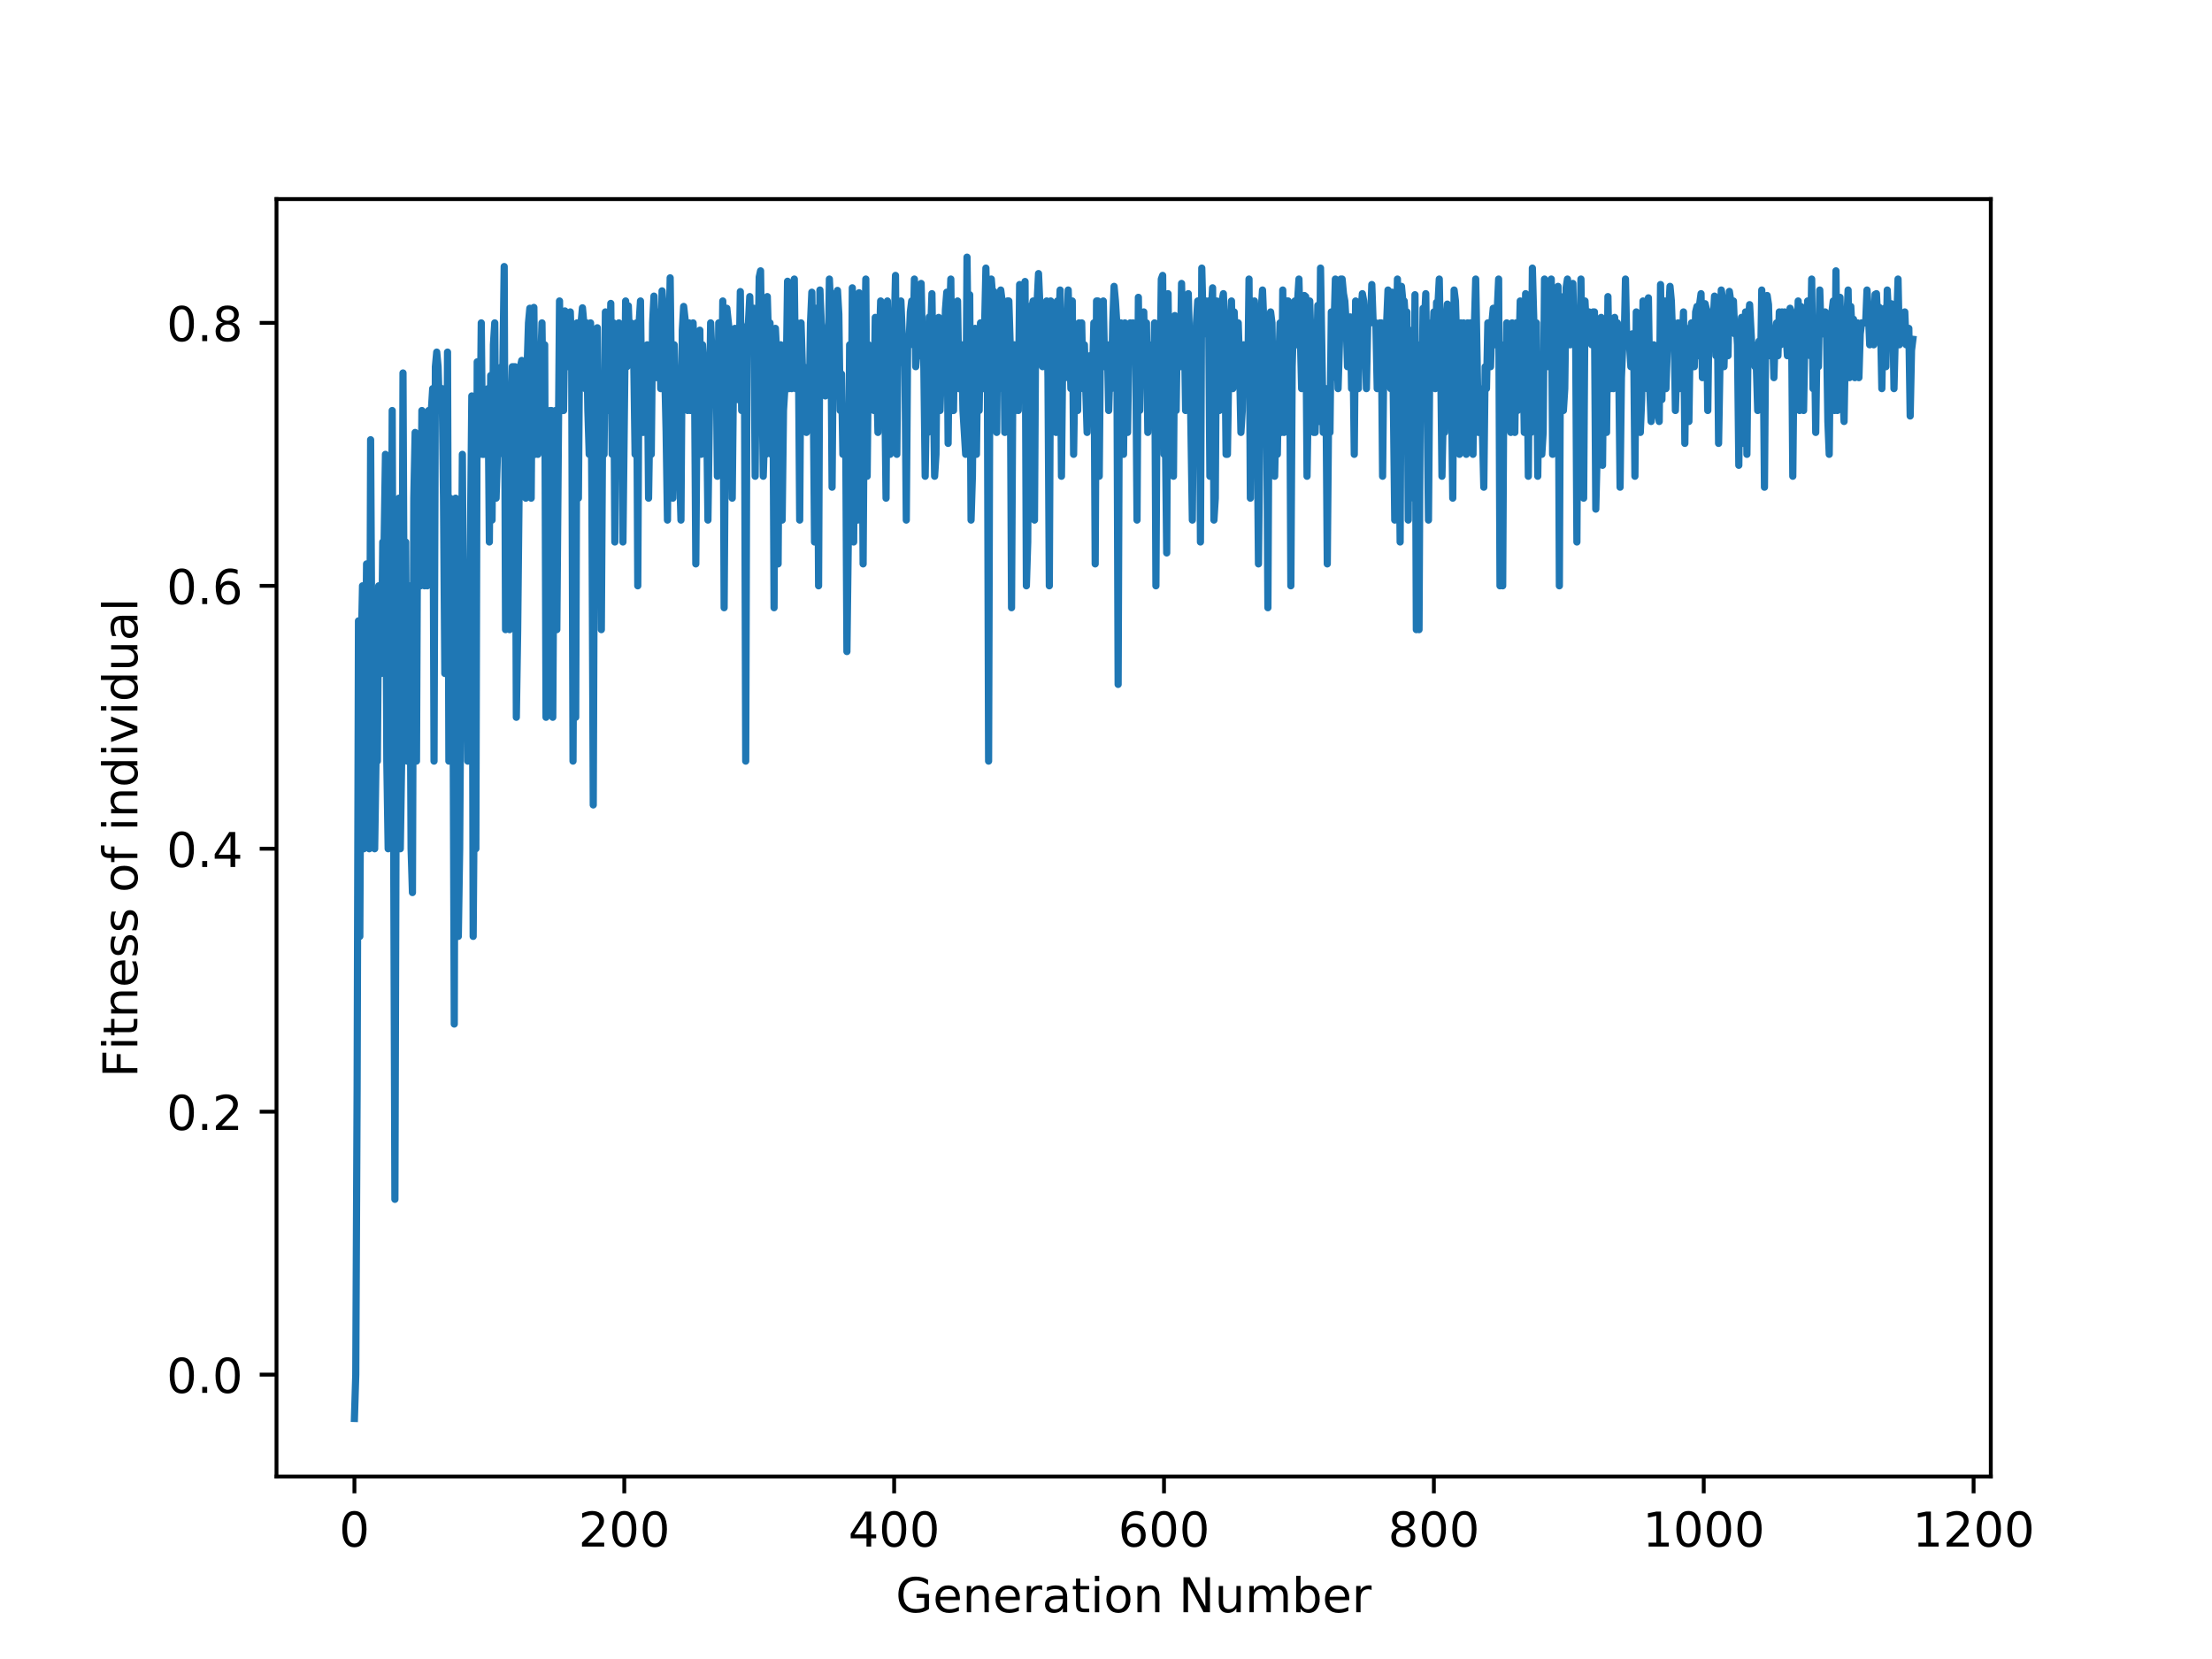 <?xml version="1.0" encoding="utf-8" standalone="no"?>
<!DOCTYPE svg PUBLIC "-//W3C//DTD SVG 1.1//EN"
  "http://www.w3.org/Graphics/SVG/1.1/DTD/svg11.dtd">
<!-- Created with matplotlib (https://matplotlib.org/) -->
<svg height="345.6pt" version="1.1" viewBox="0 0 460.8 345.6" width="460.8pt" xmlns="http://www.w3.org/2000/svg" xmlns:xlink="http://www.w3.org/1999/xlink">
 <defs>
  <style type="text/css">
*{stroke-linecap:butt;stroke-linejoin:round;}
  </style>
 </defs>
 <g id="figure_1">
  <g id="patch_1">
   <path d="M 0 345.6 
L 460.8 345.6 
L 460.8 0 
L 0 0 
z
" style="fill:#ffffff;"/>
  </g>
  <g id="axes_1">
   <g id="patch_2">
    <path d="M 57.6 307.584 
L 414.72 307.584 
L 414.72 41.472 
L 57.6 41.472 
z
" style="fill:#ffffff;"/>
   </g>
   <g id="matplotlib.axis_1">
    <g id="xtick_1">
     <g id="line2d_1">
      <defs>
       <path d="M 0 0 
L 0 3.5 
" id="mab29f6b9b8" style="stroke:#000000;stroke-width:0.8;"/>
      </defs>
      <g>
       <use style="stroke:#000000;stroke-width:0.8;" x="73.833" xlink:href="#mab29f6b9b8" y="307.584"/>
      </g>
     </g>
     <g id="text_1">
      <!-- 0 -->
      <defs>
       <path d="M 31.781 66.406 
Q 24.172 66.406 20.328 58.906 
Q 16.5 51.422 16.5 36.375 
Q 16.5 21.391 20.328 13.891 
Q 24.172 6.391 31.781 6.391 
Q 39.453 6.391 43.281 13.891 
Q 47.125 21.391 47.125 36.375 
Q 47.125 51.422 43.281 58.906 
Q 39.453 66.406 31.781 66.406 
z
M 31.781 74.219 
Q 44.047 74.219 50.516 64.516 
Q 56.984 54.828 56.984 36.375 
Q 56.984 17.969 50.516 8.266 
Q 44.047 -1.422 31.781 -1.422 
Q 19.531 -1.422 13.062 8.266 
Q 6.594 17.969 6.594 36.375 
Q 6.594 54.828 13.062 64.516 
Q 19.531 74.219 31.781 74.219 
z
" id="DejaVuSans-48"/>
      </defs>
      <g transform="translate(70.651 322.182)scale(0.1 -0.1)">
       <use xlink:href="#DejaVuSans-48"/>
      </g>
     </g>
    </g>
    <g id="xtick_2">
     <g id="line2d_2">
      <g>
       <use style="stroke:#000000;stroke-width:0.8;" x="130.05" xlink:href="#mab29f6b9b8" y="307.584"/>
      </g>
     </g>
     <g id="text_2">
      <!-- 200 -->
      <defs>
       <path d="M 19.188 8.297 
L 53.609 8.297 
L 53.609 0 
L 7.328 0 
L 7.328 8.297 
Q 12.938 14.109 22.625 23.891 
Q 32.328 33.688 34.812 36.531 
Q 39.547 41.844 41.422 45.531 
Q 43.312 49.219 43.312 52.781 
Q 43.312 58.594 39.234 62.25 
Q 35.156 65.922 28.609 65.922 
Q 23.969 65.922 18.812 64.312 
Q 13.672 62.703 7.812 59.422 
L 7.812 69.391 
Q 13.766 71.781 18.938 73 
Q 24.125 74.219 28.422 74.219 
Q 39.75 74.219 46.484 68.547 
Q 53.219 62.891 53.219 53.422 
Q 53.219 48.922 51.531 44.891 
Q 49.859 40.875 45.406 35.406 
Q 44.188 33.984 37.641 27.219 
Q 31.109 20.453 19.188 8.297 
z
" id="DejaVuSans-50"/>
      </defs>
      <g transform="translate(120.506 322.182)scale(0.1 -0.1)">
       <use xlink:href="#DejaVuSans-50"/>
       <use x="63.623" xlink:href="#DejaVuSans-48"/>
       <use x="127.246" xlink:href="#DejaVuSans-48"/>
      </g>
     </g>
    </g>
    <g id="xtick_3">
     <g id="line2d_3">
      <g>
       <use style="stroke:#000000;stroke-width:0.8;" x="186.267" xlink:href="#mab29f6b9b8" y="307.584"/>
      </g>
     </g>
     <g id="text_3">
      <!-- 400 -->
      <defs>
       <path d="M 37.797 64.312 
L 12.891 25.391 
L 37.797 25.391 
z
M 35.203 72.906 
L 47.609 72.906 
L 47.609 25.391 
L 58.016 25.391 
L 58.016 17.188 
L 47.609 17.188 
L 47.609 0 
L 37.797 0 
L 37.797 17.188 
L 4.891 17.188 
L 4.891 26.703 
z
" id="DejaVuSans-52"/>
      </defs>
      <g transform="translate(176.723 322.182)scale(0.1 -0.1)">
       <use xlink:href="#DejaVuSans-52"/>
       <use x="63.623" xlink:href="#DejaVuSans-48"/>
       <use x="127.246" xlink:href="#DejaVuSans-48"/>
      </g>
     </g>
    </g>
    <g id="xtick_4">
     <g id="line2d_4">
      <g>
       <use style="stroke:#000000;stroke-width:0.8;" x="242.484" xlink:href="#mab29f6b9b8" y="307.584"/>
      </g>
     </g>
     <g id="text_4">
      <!-- 600 -->
      <defs>
       <path d="M 33.016 40.375 
Q 26.375 40.375 22.484 35.828 
Q 18.609 31.297 18.609 23.391 
Q 18.609 15.531 22.484 10.953 
Q 26.375 6.391 33.016 6.391 
Q 39.656 6.391 43.531 10.953 
Q 47.406 15.531 47.406 23.391 
Q 47.406 31.297 43.531 35.828 
Q 39.656 40.375 33.016 40.375 
z
M 52.594 71.297 
L 52.594 62.312 
Q 48.875 64.062 45.094 64.984 
Q 41.312 65.922 37.594 65.922 
Q 27.828 65.922 22.672 59.328 
Q 17.531 52.734 16.797 39.406 
Q 19.672 43.656 24.016 45.922 
Q 28.375 48.188 33.594 48.188 
Q 44.578 48.188 50.953 41.516 
Q 57.328 34.859 57.328 23.391 
Q 57.328 12.156 50.688 5.359 
Q 44.047 -1.422 33.016 -1.422 
Q 20.359 -1.422 13.672 8.266 
Q 6.984 17.969 6.984 36.375 
Q 6.984 53.656 15.188 63.938 
Q 23.391 74.219 37.203 74.219 
Q 40.922 74.219 44.703 73.484 
Q 48.484 72.75 52.594 71.297 
z
" id="DejaVuSans-54"/>
      </defs>
      <g transform="translate(232.941 322.182)scale(0.1 -0.1)">
       <use xlink:href="#DejaVuSans-54"/>
       <use x="63.623" xlink:href="#DejaVuSans-48"/>
       <use x="127.246" xlink:href="#DejaVuSans-48"/>
      </g>
     </g>
    </g>
    <g id="xtick_5">
     <g id="line2d_5">
      <g>
       <use style="stroke:#000000;stroke-width:0.8;" x="298.702" xlink:href="#mab29f6b9b8" y="307.584"/>
      </g>
     </g>
     <g id="text_5">
      <!-- 800 -->
      <defs>
       <path d="M 31.781 34.625 
Q 24.75 34.625 20.719 30.859 
Q 16.703 27.094 16.703 20.516 
Q 16.703 13.922 20.719 10.156 
Q 24.75 6.391 31.781 6.391 
Q 38.812 6.391 42.859 10.172 
Q 46.922 13.969 46.922 20.516 
Q 46.922 27.094 42.891 30.859 
Q 38.875 34.625 31.781 34.625 
z
M 21.922 38.812 
Q 15.578 40.375 12.031 44.719 
Q 8.5 49.078 8.5 55.328 
Q 8.5 64.062 14.719 69.141 
Q 20.953 74.219 31.781 74.219 
Q 42.672 74.219 48.875 69.141 
Q 55.078 64.062 55.078 55.328 
Q 55.078 49.078 51.531 44.719 
Q 48 40.375 41.703 38.812 
Q 48.828 37.156 52.797 32.312 
Q 56.781 27.484 56.781 20.516 
Q 56.781 9.906 50.312 4.234 
Q 43.844 -1.422 31.781 -1.422 
Q 19.734 -1.422 13.25 4.234 
Q 6.781 9.906 6.781 20.516 
Q 6.781 27.484 10.781 32.312 
Q 14.797 37.156 21.922 38.812 
z
M 18.312 54.391 
Q 18.312 48.734 21.844 45.562 
Q 25.391 42.391 31.781 42.391 
Q 38.141 42.391 41.719 45.562 
Q 45.312 48.734 45.312 54.391 
Q 45.312 60.062 41.719 63.234 
Q 38.141 66.406 31.781 66.406 
Q 25.391 66.406 21.844 63.234 
Q 18.312 60.062 18.312 54.391 
z
" id="DejaVuSans-56"/>
      </defs>
      <g transform="translate(289.158 322.182)scale(0.1 -0.1)">
       <use xlink:href="#DejaVuSans-56"/>
       <use x="63.623" xlink:href="#DejaVuSans-48"/>
       <use x="127.246" xlink:href="#DejaVuSans-48"/>
      </g>
     </g>
    </g>
    <g id="xtick_6">
     <g id="line2d_6">
      <g>
       <use style="stroke:#000000;stroke-width:0.8;" x="354.919" xlink:href="#mab29f6b9b8" y="307.584"/>
      </g>
     </g>
     <g id="text_6">
      <!-- 1000 -->
      <defs>
       <path d="M 12.406 8.297 
L 28.516 8.297 
L 28.516 63.922 
L 10.984 60.406 
L 10.984 69.391 
L 28.422 72.906 
L 38.281 72.906 
L 38.281 8.297 
L 54.391 8.297 
L 54.391 0 
L 12.406 0 
z
" id="DejaVuSans-49"/>
      </defs>
      <g transform="translate(342.194 322.182)scale(0.1 -0.1)">
       <use xlink:href="#DejaVuSans-49"/>
       <use x="63.623" xlink:href="#DejaVuSans-48"/>
       <use x="127.246" xlink:href="#DejaVuSans-48"/>
       <use x="190.869" xlink:href="#DejaVuSans-48"/>
      </g>
     </g>
    </g>
    <g id="xtick_7">
     <g id="line2d_7">
      <g>
       <use style="stroke:#000000;stroke-width:0.8;" x="411.136" xlink:href="#mab29f6b9b8" y="307.584"/>
      </g>
     </g>
     <g id="text_7">
      <!-- 1200 -->
      <g transform="translate(398.411 322.182)scale(0.1 -0.1)">
       <use xlink:href="#DejaVuSans-49"/>
       <use x="63.623" xlink:href="#DejaVuSans-50"/>
       <use x="127.246" xlink:href="#DejaVuSans-48"/>
       <use x="190.869" xlink:href="#DejaVuSans-48"/>
      </g>
     </g>
    </g>
    <g id="text_8">
     <!-- Generation Number -->
     <defs>
      <path d="M 59.516 10.406 
L 59.516 29.984 
L 43.406 29.984 
L 43.406 38.094 
L 69.281 38.094 
L 69.281 6.781 
Q 63.578 2.734 56.688 0.656 
Q 49.812 -1.422 42 -1.422 
Q 24.906 -1.422 15.25 8.562 
Q 5.609 18.562 5.609 36.375 
Q 5.609 54.25 15.25 64.234 
Q 24.906 74.219 42 74.219 
Q 49.125 74.219 55.547 72.453 
Q 61.969 70.703 67.391 67.281 
L 67.391 56.781 
Q 61.922 61.422 55.766 63.766 
Q 49.609 66.109 42.828 66.109 
Q 29.438 66.109 22.719 58.641 
Q 16.016 51.172 16.016 36.375 
Q 16.016 21.625 22.719 14.156 
Q 29.438 6.688 42.828 6.688 
Q 48.047 6.688 52.141 7.594 
Q 56.25 8.5 59.516 10.406 
z
" id="DejaVuSans-71"/>
      <path d="M 56.203 29.594 
L 56.203 25.203 
L 14.891 25.203 
Q 15.484 15.922 20.484 11.062 
Q 25.484 6.203 34.422 6.203 
Q 39.594 6.203 44.453 7.469 
Q 49.312 8.734 54.109 11.281 
L 54.109 2.781 
Q 49.266 0.734 44.188 -0.344 
Q 39.109 -1.422 33.891 -1.422 
Q 20.797 -1.422 13.156 6.188 
Q 5.516 13.812 5.516 26.812 
Q 5.516 40.234 12.766 48.109 
Q 20.016 56 32.328 56 
Q 43.359 56 49.781 48.891 
Q 56.203 41.797 56.203 29.594 
z
M 47.219 32.234 
Q 47.125 39.594 43.094 43.984 
Q 39.062 48.391 32.422 48.391 
Q 24.906 48.391 20.391 44.141 
Q 15.875 39.891 15.188 32.172 
z
" id="DejaVuSans-101"/>
      <path d="M 54.891 33.016 
L 54.891 0 
L 45.906 0 
L 45.906 32.719 
Q 45.906 40.484 42.875 44.328 
Q 39.844 48.188 33.797 48.188 
Q 26.516 48.188 22.312 43.547 
Q 18.109 38.922 18.109 30.906 
L 18.109 0 
L 9.078 0 
L 9.078 54.688 
L 18.109 54.688 
L 18.109 46.188 
Q 21.344 51.125 25.703 53.562 
Q 30.078 56 35.797 56 
Q 45.219 56 50.047 50.172 
Q 54.891 44.344 54.891 33.016 
z
" id="DejaVuSans-110"/>
      <path d="M 41.109 46.297 
Q 39.594 47.172 37.812 47.578 
Q 36.031 48 33.891 48 
Q 26.266 48 22.188 43.047 
Q 18.109 38.094 18.109 28.812 
L 18.109 0 
L 9.078 0 
L 9.078 54.688 
L 18.109 54.688 
L 18.109 46.188 
Q 20.953 51.172 25.484 53.578 
Q 30.031 56 36.531 56 
Q 37.453 56 38.578 55.875 
Q 39.703 55.766 41.062 55.516 
z
" id="DejaVuSans-114"/>
      <path d="M 34.281 27.484 
Q 23.391 27.484 19.188 25 
Q 14.984 22.516 14.984 16.5 
Q 14.984 11.719 18.141 8.906 
Q 21.297 6.109 26.703 6.109 
Q 34.188 6.109 38.703 11.406 
Q 43.219 16.703 43.219 25.484 
L 43.219 27.484 
z
M 52.203 31.203 
L 52.203 0 
L 43.219 0 
L 43.219 8.297 
Q 40.141 3.328 35.547 0.953 
Q 30.953 -1.422 24.312 -1.422 
Q 15.922 -1.422 10.953 3.297 
Q 6 8.016 6 15.922 
Q 6 25.141 12.172 29.828 
Q 18.359 34.516 30.609 34.516 
L 43.219 34.516 
L 43.219 35.406 
Q 43.219 41.609 39.141 45 
Q 35.062 48.391 27.688 48.391 
Q 23 48.391 18.547 47.266 
Q 14.109 46.141 10.016 43.891 
L 10.016 52.203 
Q 14.938 54.109 19.578 55.047 
Q 24.219 56 28.609 56 
Q 40.484 56 46.344 49.844 
Q 52.203 43.703 52.203 31.203 
z
" id="DejaVuSans-97"/>
      <path d="M 18.312 70.219 
L 18.312 54.688 
L 36.812 54.688 
L 36.812 47.703 
L 18.312 47.703 
L 18.312 18.016 
Q 18.312 11.328 20.141 9.422 
Q 21.969 7.516 27.594 7.516 
L 36.812 7.516 
L 36.812 0 
L 27.594 0 
Q 17.188 0 13.234 3.875 
Q 9.281 7.766 9.281 18.016 
L 9.281 47.703 
L 2.688 47.703 
L 2.688 54.688 
L 9.281 54.688 
L 9.281 70.219 
z
" id="DejaVuSans-116"/>
      <path d="M 9.422 54.688 
L 18.406 54.688 
L 18.406 0 
L 9.422 0 
z
M 9.422 75.984 
L 18.406 75.984 
L 18.406 64.594 
L 9.422 64.594 
z
" id="DejaVuSans-105"/>
      <path d="M 30.609 48.391 
Q 23.391 48.391 19.188 42.75 
Q 14.984 37.109 14.984 27.297 
Q 14.984 17.484 19.156 11.844 
Q 23.344 6.203 30.609 6.203 
Q 37.797 6.203 41.984 11.859 
Q 46.188 17.531 46.188 27.297 
Q 46.188 37.016 41.984 42.703 
Q 37.797 48.391 30.609 48.391 
z
M 30.609 56 
Q 42.328 56 49.016 48.375 
Q 55.719 40.766 55.719 27.297 
Q 55.719 13.875 49.016 6.219 
Q 42.328 -1.422 30.609 -1.422 
Q 18.844 -1.422 12.172 6.219 
Q 5.516 13.875 5.516 27.297 
Q 5.516 40.766 12.172 48.375 
Q 18.844 56 30.609 56 
z
" id="DejaVuSans-111"/>
      <path id="DejaVuSans-32"/>
      <path d="M 9.812 72.906 
L 23.094 72.906 
L 55.422 11.922 
L 55.422 72.906 
L 64.984 72.906 
L 64.984 0 
L 51.703 0 
L 19.391 60.984 
L 19.391 0 
L 9.812 0 
z
" id="DejaVuSans-78"/>
      <path d="M 8.5 21.578 
L 8.5 54.688 
L 17.484 54.688 
L 17.484 21.922 
Q 17.484 14.156 20.5 10.266 
Q 23.531 6.391 29.594 6.391 
Q 36.859 6.391 41.078 11.031 
Q 45.312 15.672 45.312 23.688 
L 45.312 54.688 
L 54.297 54.688 
L 54.297 0 
L 45.312 0 
L 45.312 8.406 
Q 42.047 3.422 37.719 1 
Q 33.406 -1.422 27.688 -1.422 
Q 18.266 -1.422 13.375 4.438 
Q 8.5 10.297 8.5 21.578 
z
M 31.109 56 
z
" id="DejaVuSans-117"/>
      <path d="M 52 44.188 
Q 55.375 50.25 60.062 53.125 
Q 64.75 56 71.094 56 
Q 79.641 56 84.281 50.016 
Q 88.922 44.047 88.922 33.016 
L 88.922 0 
L 79.891 0 
L 79.891 32.719 
Q 79.891 40.578 77.094 44.375 
Q 74.312 48.188 68.609 48.188 
Q 61.625 48.188 57.562 43.547 
Q 53.516 38.922 53.516 30.906 
L 53.516 0 
L 44.484 0 
L 44.484 32.719 
Q 44.484 40.625 41.703 44.406 
Q 38.922 48.188 33.109 48.188 
Q 26.219 48.188 22.156 43.531 
Q 18.109 38.875 18.109 30.906 
L 18.109 0 
L 9.078 0 
L 9.078 54.688 
L 18.109 54.688 
L 18.109 46.188 
Q 21.188 51.219 25.484 53.609 
Q 29.781 56 35.688 56 
Q 41.656 56 45.828 52.969 
Q 50 49.953 52 44.188 
z
" id="DejaVuSans-109"/>
      <path d="M 48.688 27.297 
Q 48.688 37.203 44.609 42.844 
Q 40.531 48.484 33.406 48.484 
Q 26.266 48.484 22.188 42.844 
Q 18.109 37.203 18.109 27.297 
Q 18.109 17.391 22.188 11.75 
Q 26.266 6.109 33.406 6.109 
Q 40.531 6.109 44.609 11.75 
Q 48.688 17.391 48.688 27.297 
z
M 18.109 46.391 
Q 20.953 51.266 25.266 53.625 
Q 29.594 56 35.594 56 
Q 45.562 56 51.781 48.094 
Q 58.016 40.188 58.016 27.297 
Q 58.016 14.406 51.781 6.484 
Q 45.562 -1.422 35.594 -1.422 
Q 29.594 -1.422 25.266 0.953 
Q 20.953 3.328 18.109 8.203 
L 18.109 0 
L 9.078 0 
L 9.078 75.984 
L 18.109 75.984 
z
" id="DejaVuSans-98"/>
     </defs>
     <g transform="translate(186.592 335.861)scale(0.1 -0.1)">
      <use xlink:href="#DejaVuSans-71"/>
      <use x="77.49" xlink:href="#DejaVuSans-101"/>
      <use x="139.014" xlink:href="#DejaVuSans-110"/>
      <use x="202.393" xlink:href="#DejaVuSans-101"/>
      <use x="263.916" xlink:href="#DejaVuSans-114"/>
      <use x="305.029" xlink:href="#DejaVuSans-97"/>
      <use x="366.309" xlink:href="#DejaVuSans-116"/>
      <use x="405.518" xlink:href="#DejaVuSans-105"/>
      <use x="433.301" xlink:href="#DejaVuSans-111"/>
      <use x="494.482" xlink:href="#DejaVuSans-110"/>
      <use x="557.861" xlink:href="#DejaVuSans-32"/>
      <use x="589.648" xlink:href="#DejaVuSans-78"/>
      <use x="664.453" xlink:href="#DejaVuSans-117"/>
      <use x="727.832" xlink:href="#DejaVuSans-109"/>
      <use x="825.244" xlink:href="#DejaVuSans-98"/>
      <use x="888.721" xlink:href="#DejaVuSans-101"/>
      <use x="950.244" xlink:href="#DejaVuSans-114"/>
     </g>
    </g>
   </g>
   <g id="matplotlib.axis_2">
    <g id="ytick_1">
     <g id="line2d_8">
      <defs>
       <path d="M 0 0 
L -3.5 0 
" id="m02ffa9b9e8" style="stroke:#000000;stroke-width:0.8;"/>
      </defs>
      <g>
       <use style="stroke:#000000;stroke-width:0.8;" x="57.6" xlink:href="#m02ffa9b9e8" y="286.359"/>
      </g>
     </g>
     <g id="text_9">
      <!-- 0.0 -->
      <defs>
       <path d="M 10.688 12.406 
L 21 12.406 
L 21 0 
L 10.688 0 
z
" id="DejaVuSans-46"/>
      </defs>
      <g transform="translate(34.697 290.158)scale(0.1 -0.1)">
       <use xlink:href="#DejaVuSans-48"/>
       <use x="63.623" xlink:href="#DejaVuSans-46"/>
       <use x="95.41" xlink:href="#DejaVuSans-48"/>
      </g>
     </g>
    </g>
    <g id="ytick_2">
     <g id="line2d_9">
      <g>
       <use style="stroke:#000000;stroke-width:0.8;" x="57.6" xlink:href="#m02ffa9b9e8" y="231.585"/>
      </g>
     </g>
     <g id="text_10">
      <!-- 0.2 -->
      <g transform="translate(34.697 235.384)scale(0.1 -0.1)">
       <use xlink:href="#DejaVuSans-48"/>
       <use x="63.623" xlink:href="#DejaVuSans-46"/>
       <use x="95.41" xlink:href="#DejaVuSans-50"/>
      </g>
     </g>
    </g>
    <g id="ytick_3">
     <g id="line2d_10">
      <g>
       <use style="stroke:#000000;stroke-width:0.8;" x="57.6" xlink:href="#m02ffa9b9e8" y="176.81"/>
      </g>
     </g>
     <g id="text_11">
      <!-- 0.4 -->
      <g transform="translate(34.697 180.609)scale(0.1 -0.1)">
       <use xlink:href="#DejaVuSans-48"/>
       <use x="63.623" xlink:href="#DejaVuSans-46"/>
       <use x="95.41" xlink:href="#DejaVuSans-52"/>
      </g>
     </g>
    </g>
    <g id="ytick_4">
     <g id="line2d_11">
      <g>
       <use style="stroke:#000000;stroke-width:0.8;" x="57.6" xlink:href="#m02ffa9b9e8" y="122.036"/>
      </g>
     </g>
     <g id="text_12">
      <!-- 0.6 -->
      <g transform="translate(34.697 125.835)scale(0.1 -0.1)">
       <use xlink:href="#DejaVuSans-48"/>
       <use x="63.623" xlink:href="#DejaVuSans-46"/>
       <use x="95.41" xlink:href="#DejaVuSans-54"/>
      </g>
     </g>
    </g>
    <g id="ytick_5">
     <g id="line2d_12">
      <g>
       <use style="stroke:#000000;stroke-width:0.8;" x="57.6" xlink:href="#m02ffa9b9e8" y="67.262"/>
      </g>
     </g>
     <g id="text_13">
      <!-- 0.8 -->
      <g transform="translate(34.697 71.061)scale(0.1 -0.1)">
       <use xlink:href="#DejaVuSans-48"/>
       <use x="63.623" xlink:href="#DejaVuSans-46"/>
       <use x="95.41" xlink:href="#DejaVuSans-56"/>
      </g>
     </g>
    </g>
    <g id="text_14">
     <!-- Fitness of individual -->
     <defs>
      <path d="M 9.812 72.906 
L 51.703 72.906 
L 51.703 64.594 
L 19.672 64.594 
L 19.672 43.109 
L 48.578 43.109 
L 48.578 34.812 
L 19.672 34.812 
L 19.672 0 
L 9.812 0 
z
" id="DejaVuSans-70"/>
      <path d="M 44.281 53.078 
L 44.281 44.578 
Q 40.484 46.531 36.375 47.5 
Q 32.281 48.484 27.875 48.484 
Q 21.188 48.484 17.844 46.438 
Q 14.5 44.391 14.5 40.281 
Q 14.5 37.156 16.891 35.375 
Q 19.281 33.594 26.516 31.984 
L 29.594 31.297 
Q 39.156 29.25 43.188 25.516 
Q 47.219 21.781 47.219 15.094 
Q 47.219 7.469 41.188 3.016 
Q 35.156 -1.422 24.609 -1.422 
Q 20.219 -1.422 15.453 -0.562 
Q 10.688 0.297 5.422 2 
L 5.422 11.281 
Q 10.406 8.688 15.234 7.391 
Q 20.062 6.109 24.812 6.109 
Q 31.156 6.109 34.562 8.281 
Q 37.984 10.453 37.984 14.406 
Q 37.984 18.062 35.516 20.016 
Q 33.062 21.969 24.703 23.781 
L 21.578 24.516 
Q 13.234 26.266 9.516 29.906 
Q 5.812 33.547 5.812 39.891 
Q 5.812 47.609 11.281 51.797 
Q 16.75 56 26.812 56 
Q 31.781 56 36.172 55.266 
Q 40.578 54.547 44.281 53.078 
z
" id="DejaVuSans-115"/>
      <path d="M 37.109 75.984 
L 37.109 68.5 
L 28.516 68.5 
Q 23.688 68.5 21.797 66.547 
Q 19.922 64.594 19.922 59.516 
L 19.922 54.688 
L 34.719 54.688 
L 34.719 47.703 
L 19.922 47.703 
L 19.922 0 
L 10.891 0 
L 10.891 47.703 
L 2.297 47.703 
L 2.297 54.688 
L 10.891 54.688 
L 10.891 58.5 
Q 10.891 67.625 15.141 71.797 
Q 19.391 75.984 28.609 75.984 
z
" id="DejaVuSans-102"/>
      <path d="M 45.406 46.391 
L 45.406 75.984 
L 54.391 75.984 
L 54.391 0 
L 45.406 0 
L 45.406 8.203 
Q 42.578 3.328 38.25 0.953 
Q 33.938 -1.422 27.875 -1.422 
Q 17.969 -1.422 11.734 6.484 
Q 5.516 14.406 5.516 27.297 
Q 5.516 40.188 11.734 48.094 
Q 17.969 56 27.875 56 
Q 33.938 56 38.25 53.625 
Q 42.578 51.266 45.406 46.391 
z
M 14.797 27.297 
Q 14.797 17.391 18.875 11.75 
Q 22.953 6.109 30.078 6.109 
Q 37.203 6.109 41.297 11.75 
Q 45.406 17.391 45.406 27.297 
Q 45.406 37.203 41.297 42.844 
Q 37.203 48.484 30.078 48.484 
Q 22.953 48.484 18.875 42.844 
Q 14.797 37.203 14.797 27.297 
z
" id="DejaVuSans-100"/>
      <path d="M 2.984 54.688 
L 12.5 54.688 
L 29.594 8.797 
L 46.688 54.688 
L 56.203 54.688 
L 35.688 0 
L 23.484 0 
z
" id="DejaVuSans-118"/>
      <path d="M 9.422 75.984 
L 18.406 75.984 
L 18.406 0 
L 9.422 0 
z
" id="DejaVuSans-108"/>
     </defs>
     <g transform="translate(28.617 224.465)rotate(-90)scale(0.1 -0.1)">
      <use xlink:href="#DejaVuSans-70"/>
      <use x="57.41" xlink:href="#DejaVuSans-105"/>
      <use x="85.193" xlink:href="#DejaVuSans-116"/>
      <use x="124.402" xlink:href="#DejaVuSans-110"/>
      <use x="187.781" xlink:href="#DejaVuSans-101"/>
      <use x="249.305" xlink:href="#DejaVuSans-115"/>
      <use x="301.404" xlink:href="#DejaVuSans-115"/>
      <use x="353.504" xlink:href="#DejaVuSans-32"/>
      <use x="385.291" xlink:href="#DejaVuSans-111"/>
      <use x="446.473" xlink:href="#DejaVuSans-102"/>
      <use x="481.678" xlink:href="#DejaVuSans-32"/>
      <use x="513.465" xlink:href="#DejaVuSans-105"/>
      <use x="541.248" xlink:href="#DejaVuSans-110"/>
      <use x="604.627" xlink:href="#DejaVuSans-100"/>
      <use x="668.104" xlink:href="#DejaVuSans-105"/>
      <use x="695.887" xlink:href="#DejaVuSans-118"/>
      <use x="755.066" xlink:href="#DejaVuSans-105"/>
      <use x="782.85" xlink:href="#DejaVuSans-100"/>
      <use x="846.326" xlink:href="#DejaVuSans-117"/>
      <use x="909.705" xlink:href="#DejaVuSans-97"/>
      <use x="970.984" xlink:href="#DejaVuSans-108"/>
     </g>
    </g>
   </g>
   <g id="line2d_13">
    <path clip-path="url(#p19ec9e89bd)" d="M 73.833 295.488 
L 74.114 286.359 
L 74.395 227.02 
L 74.676 129.339 
L 74.957 195.068 
L 75.238 135.73 
L 75.519 122.036 
L 75.8 176.81 
L 76.363 117.471 
L 76.644 158.552 
L 76.925 176.81 
L 77.206 91.606 
L 77.487 140.294 
L 78.049 176.81 
L 78.33 158.552 
L 78.611 158.552 
L 78.892 122.036 
L 79.173 122.036 
L 79.454 140.294 
L 79.736 112.907 
L 80.017 112.907 
L 80.298 94.649 
L 80.579 158.552 
L 80.86 176.81 
L 81.141 122.036 
L 81.422 149.423 
L 81.703 85.52 
L 82.265 249.843 
L 82.546 158.552 
L 82.827 140.294 
L 83.109 103.778 
L 83.39 176.81 
L 83.671 158.552 
L 83.952 77.695 
L 84.233 140.294 
L 84.514 112.907 
L 84.795 158.552 
L 85.357 122.036 
L 85.638 176.81 
L 85.919 185.939 
L 86.201 103.778 
L 86.482 90.084 
L 86.763 158.552 
L 87.044 94.649 
L 87.325 91.606 
L 87.606 122.036 
L 87.887 85.52 
L 88.168 94.649 
L 88.449 122.036 
L 88.73 94.649 
L 89.011 122.036 
L 89.292 85.52 
L 89.855 85.52 
L 90.136 80.955 
L 90.417 158.552 
L 90.698 76.391 
L 90.979 73.348 
L 91.26 76.391 
L 91.541 85.52 
L 91.822 85.52 
L 92.103 80.955 
L 92.384 103.778 
L 92.666 140.294 
L 92.947 131.165 
L 93.228 73.348 
L 93.509 158.552 
L 93.79 103.778 
L 94.352 140.294 
L 94.633 213.326 
L 94.914 103.778 
L 95.195 122.036 
L 95.476 195.068 
L 95.757 176.81 
L 96.32 94.649 
L 96.601 140.294 
L 96.882 122.036 
L 97.163 122.036 
L 97.444 158.552 
L 97.725 140.294 
L 98.287 82.477 
L 98.568 195.068 
L 98.849 158.552 
L 99.13 176.81 
L 99.412 75.376 
L 99.693 79.434 
L 99.974 94.649 
L 100.255 67.262 
L 100.536 94.649 
L 100.817 94.649 
L 101.098 85.52 
L 101.379 85.52 
L 101.66 80.955 
L 101.941 112.907 
L 102.222 78.216 
L 102.504 108.342 
L 102.785 71.826 
L 103.066 67.262 
L 103.347 103.778 
L 103.628 94.649 
L 103.909 94.649 
L 104.471 76.391 
L 104.752 76.391 
L 105.033 55.524 
L 105.314 131.165 
L 105.595 85.52 
L 105.877 122.036 
L 106.158 131.165 
L 106.439 85.52 
L 106.72 76.391 
L 107.282 76.391 
L 107.563 149.423 
L 107.844 131.165 
L 108.406 76.391 
L 108.687 75.086 
L 108.969 94.649 
L 109.25 94.649 
L 109.531 103.778 
L 109.812 76.391 
L 110.093 67.262 
L 110.374 64.219 
L 110.655 103.778 
L 110.936 67.262 
L 111.217 64.04 
L 111.498 94.649 
L 111.779 76.391 
L 112.06 94.649 
L 112.342 76.391 
L 112.623 76.391 
L 112.904 67.262 
L 113.185 90.084 
L 113.466 71.826 
L 113.747 149.423 
L 114.028 94.649 
L 114.309 103.778 
L 114.59 85.52 
L 114.871 85.52 
L 115.152 149.423 
L 115.433 103.778 
L 115.715 85.52 
L 115.996 131.165 
L 116.558 62.697 
L 116.839 85.52 
L 117.401 85.52 
L 117.682 64.772 
L 117.963 67.262 
L 118.244 76.391 
L 118.525 67.262 
L 118.807 64.979 
L 119.088 74.108 
L 119.369 158.552 
L 119.65 103.778 
L 119.931 149.423 
L 120.212 67.262 
L 120.493 103.778 
L 120.774 67.262 
L 121.055 67.262 
L 121.336 64.123 
L 121.617 67.262 
L 121.898 80.955 
L 122.18 67.262 
L 122.461 85.52 
L 122.742 94.649 
L 123.023 67.262 
L 123.304 103.778 
L 123.585 167.681 
L 123.866 94.649 
L 124.147 85.52 
L 124.428 68.276 
L 124.709 103.778 
L 124.99 85.52 
L 125.271 131.165 
L 125.553 85.52 
L 125.834 94.649 
L 126.115 64.979 
L 126.396 67.262 
L 126.677 85.52 
L 126.958 76.391 
L 127.239 63.204 
L 127.52 94.649 
L 127.801 67.262 
L 128.082 112.907 
L 128.363 68.566 
L 128.645 76.391 
L 128.926 67.262 
L 129.207 85.52 
L 129.488 76.391 
L 129.769 112.907 
L 130.331 62.697 
L 130.612 76.391 
L 130.893 63.711 
L 131.174 71.826 
L 131.455 67.262 
L 132.018 74.869 
L 132.299 94.649 
L 132.58 67.262 
L 132.861 122.036 
L 133.142 67.262 
L 133.423 62.697 
L 133.704 85.52 
L 133.985 90.084 
L 134.266 76.391 
L 134.547 90.084 
L 134.828 71.826 
L 135.11 103.778 
L 135.391 85.52 
L 135.672 94.649 
L 135.953 67.262 
L 136.234 61.683 
L 136.515 68.174 
L 136.796 78.673 
L 137.358 64.979 
L 137.639 80.955 
L 137.92 60.59 
L 138.201 64.979 
L 138.764 90.084 
L 139.045 108.342 
L 139.326 73.348 
L 139.607 57.879 
L 140.169 103.778 
L 140.45 71.826 
L 140.731 80.955 
L 141.012 80.955 
L 141.293 87.802 
L 141.856 108.342 
L 142.137 68.783 
L 142.418 63.838 
L 142.699 66.349 
L 142.98 80.955 
L 143.261 85.52 
L 143.542 67.262 
L 143.823 85.52 
L 144.104 78.673 
L 144.385 67.262 
L 144.666 76.391 
L 144.948 117.471 
L 145.229 80.955 
L 145.51 76.391 
L 145.791 68.783 
L 146.072 94.649 
L 146.353 71.826 
L 146.634 76.391 
L 146.915 90.084 
L 147.196 85.52 
L 147.477 108.342 
L 148.039 67.262 
L 148.321 74.108 
L 148.602 73.348 
L 148.883 76.391 
L 149.164 71.826 
L 149.445 99.213 
L 149.726 67.262 
L 150.007 71.826 
L 150.288 85.52 
L 150.569 62.697 
L 150.85 126.6 
L 151.131 85.52 
L 151.413 64.219 
L 151.975 69.544 
L 152.256 71.826 
L 152.537 103.778 
L 152.818 76.391 
L 153.099 68.403 
L 153.38 80.955 
L 153.661 83.237 
L 153.942 78.673 
L 154.223 60.741 
L 154.504 85.52 
L 154.786 70.305 
L 155.067 71.826 
L 155.348 158.552 
L 155.629 68.174 
L 155.91 67.262 
L 156.191 61.784 
L 156.472 71.826 
L 156.753 64.523 
L 157.034 64.219 
L 157.315 99.213 
L 157.596 67.262 
L 157.877 76.391 
L 158.159 57.718 
L 158.44 56.421 
L 159.002 99.213 
L 159.283 90.084 
L 159.564 94.649 
L 159.845 61.784 
L 160.126 71.826 
L 160.407 67.262 
L 160.688 94.649 
L 160.969 71.826 
L 161.251 126.6 
L 161.532 68.403 
L 161.813 74.108 
L 162.094 117.471 
L 162.375 76.391 
L 162.656 71.826 
L 162.937 108.342 
L 163.218 85.52 
L 163.499 80.955 
L 163.78 78.673 
L 164.061 58.589 
L 164.342 80.955 
L 164.624 67.262 
L 164.905 80.955 
L 165.467 58.133 
L 165.748 80.955 
L 166.029 67.262 
L 166.31 71.826 
L 166.591 108.342 
L 166.872 67.262 
L 167.153 76.391 
L 167.434 76.391 
L 167.716 85.52 
L 167.997 90.084 
L 168.278 80.955 
L 168.559 85.52 
L 168.84 67.262 
L 169.121 60.871 
L 169.402 80.955 
L 169.683 112.907 
L 169.964 64.219 
L 170.245 71.826 
L 170.526 122.036 
L 170.807 60.415 
L 171.089 67.262 
L 171.37 69.544 
L 171.651 70.305 
L 171.932 82.477 
L 172.213 68.783 
L 172.494 80.955 
L 172.775 58.133 
L 173.056 64.219 
L 173.337 101.496 
L 173.618 67.262 
L 173.899 61.176 
L 174.18 82.477 
L 174.462 60.499 
L 174.743 65.436 
L 175.024 85.52 
L 175.305 77.912 
L 175.586 94.649 
L 176.148 85.52 
L 176.429 135.73 
L 176.71 112.907 
L 176.991 71.826 
L 177.272 99.213 
L 177.554 59.958 
L 177.835 112.907 
L 178.116 65.74 
L 178.678 108.342 
L 178.959 60.985 
L 179.24 71.826 
L 179.521 76.391 
L 179.802 117.471 
L 180.083 76.391 
L 180.364 58.133 
L 180.645 99.213 
L 180.927 71.826 
L 181.208 76.391 
L 181.489 76.391 
L 182.051 85.52 
L 182.332 66.12 
L 182.894 90.084 
L 183.175 71.826 
L 183.456 62.697 
L 183.737 71.826 
L 184.019 71.826 
L 184.3 80.955 
L 184.581 103.778 
L 184.862 62.697 
L 185.424 94.649 
L 185.705 76.391 
L 185.986 67.262 
L 186.267 69.544 
L 186.548 57.372 
L 186.829 94.649 
L 187.11 64.219 
L 187.392 71.826 
L 187.673 62.697 
L 187.954 69.544 
L 188.235 71.826 
L 188.516 76.391 
L 188.797 108.342 
L 189.078 71.826 
L 189.359 71.826 
L 189.64 64.979 
L 189.921 62.697 
L 190.202 71.826 
L 190.483 58.133 
L 190.765 76.391 
L 191.046 67.262 
L 191.327 67.262 
L 191.608 74.108 
L 191.889 59.045 
L 192.17 71.826 
L 192.451 76.391 
L 192.732 99.213 
L 193.013 80.955 
L 193.294 90.084 
L 193.575 66.044 
L 193.857 69.544 
L 194.138 61.176 
L 194.7 99.213 
L 194.981 94.649 
L 195.262 67.262 
L 195.543 66.12 
L 195.824 85.52 
L 196.105 76.391 
L 196.386 80.955 
L 196.667 76.391 
L 196.948 64.523 
L 197.23 60.871 
L 197.511 92.366 
L 197.792 67.262 
L 198.073 58.133 
L 198.354 85.52 
L 198.635 85.52 
L 198.916 63.793 
L 199.197 71.826 
L 199.478 62.697 
L 199.759 80.955 
L 200.04 80.955 
L 200.322 71.826 
L 200.603 85.52 
L 201.165 94.649 
L 201.446 53.568 
L 201.727 76.391 
L 202.008 61.393 
L 202.289 108.342 
L 202.57 99.213 
L 202.851 71.826 
L 203.132 68.403 
L 203.413 94.649 
L 203.695 71.826 
L 203.976 85.52 
L 204.257 67.262 
L 204.538 76.391 
L 204.819 80.955 
L 205.381 55.85 
L 205.662 69.544 
L 205.943 158.552 
L 206.224 67.262 
L 206.505 58.133 
L 206.786 61.784 
L 207.068 60.741 
L 207.349 67.262 
L 207.63 90.084 
L 207.911 61.176 
L 208.192 80.955 
L 208.473 60.415 
L 208.754 62.697 
L 209.035 62.697 
L 209.316 90.084 
L 209.878 62.697 
L 210.16 62.697 
L 210.441 71.826 
L 210.722 126.6 
L 211.003 76.391 
L 211.284 71.826 
L 211.565 85.52 
L 211.846 77.912 
L 212.127 85.52 
L 212.408 59.274 
L 212.689 76.391 
L 212.97 80.955 
L 213.251 80.955 
L 213.533 58.64 
L 213.814 122.036 
L 214.095 112.907 
L 214.376 63.838 
L 214.657 94.649 
L 214.938 64.219 
L 215.219 62.697 
L 215.5 108.342 
L 215.781 62.697 
L 216.062 62.697 
L 216.343 56.991 
L 217.187 76.391 
L 217.468 67.262 
L 217.749 67.262 
L 218.03 62.697 
L 218.311 78.673 
L 218.592 122.036 
L 218.873 62.697 
L 219.154 80.955 
L 219.435 80.955 
L 219.716 64.219 
L 219.998 90.084 
L 220.279 62.697 
L 220.56 67.262 
L 220.841 60.415 
L 221.122 99.213 
L 221.403 71.826 
L 221.684 71.826 
L 221.965 78.673 
L 222.246 67.262 
L 222.527 60.415 
L 223.089 80.955 
L 223.371 62.697 
L 223.652 94.649 
L 223.933 76.391 
L 224.214 69.544 
L 224.495 85.52 
L 224.776 67.262 
L 225.057 71.826 
L 225.338 67.262 
L 225.619 80.955 
L 225.9 71.826 
L 226.463 90.084 
L 226.744 76.391 
L 227.025 74.108 
L 227.587 78.673 
L 227.868 67.262 
L 228.149 117.471 
L 228.43 62.697 
L 228.711 62.697 
L 228.992 99.213 
L 229.273 68.022 
L 229.554 71.826 
L 229.836 62.697 
L 230.117 76.391 
L 230.398 76.391 
L 230.679 71.826 
L 230.96 85.52 
L 231.241 76.391 
L 231.522 80.955 
L 231.803 67.262 
L 232.084 59.654 
L 232.365 62.697 
L 232.646 67.262 
L 232.928 142.576 
L 233.209 71.826 
L 233.49 67.262 
L 233.771 71.826 
L 234.052 94.649 
L 234.333 67.262 
L 234.614 74.869 
L 234.895 90.084 
L 235.176 71.826 
L 235.457 67.262 
L 235.738 71.826 
L 236.019 67.262 
L 236.301 71.826 
L 236.582 71.826 
L 236.863 108.342 
L 237.144 61.936 
L 237.425 85.52 
L 237.706 67.262 
L 237.987 67.262 
L 238.268 64.979 
L 238.549 78.673 
L 238.83 67.262 
L 239.111 90.084 
L 239.392 80.955 
L 239.674 85.52 
L 239.955 71.826 
L 240.236 80.955 
L 240.517 67.262 
L 240.798 122.036 
L 241.079 76.391 
L 241.36 76.391 
L 241.641 78.673 
L 241.922 58.133 
L 242.203 57.372 
L 242.484 94.649 
L 242.766 90.084 
L 243.047 115.189 
L 243.328 61.176 
L 243.609 85.52 
L 243.89 71.826 
L 244.171 67.262 
L 244.452 99.213 
L 244.733 65.74 
L 245.014 85.52 
L 245.295 67.262 
L 245.576 76.391 
L 245.857 76.391 
L 246.139 59.045 
L 246.42 71.826 
L 246.701 67.262 
L 246.982 85.52 
L 247.263 62.697 
L 247.544 61.176 
L 247.825 71.826 
L 248.387 108.342 
L 248.668 76.391 
L 248.949 80.955 
L 249.231 67.262 
L 249.512 62.697 
L 249.793 62.697 
L 250.074 112.907 
L 250.355 55.85 
L 250.636 67.262 
L 250.917 69.544 
L 251.198 62.697 
L 251.479 68.403 
L 251.76 62.697 
L 252.041 99.213 
L 252.322 64.979 
L 252.604 59.958 
L 252.885 108.342 
L 253.166 103.778 
L 253.447 62.697 
L 253.728 63.349 
L 254.009 85.52 
L 254.29 64.219 
L 254.852 61.176 
L 255.133 68.783 
L 255.414 94.649 
L 255.695 94.649 
L 255.977 76.391 
L 256.258 71.826 
L 256.539 62.697 
L 256.82 80.955 
L 257.101 64.979 
L 257.382 71.826 
L 257.663 67.262 
L 257.944 67.262 
L 258.225 76.391 
L 258.506 90.084 
L 258.787 85.52 
L 259.069 71.826 
L 259.35 76.391 
L 259.631 74.108 
L 259.912 80.955 
L 260.193 58.133 
L 260.474 103.778 
L 260.755 62.697 
L 261.036 71.826 
L 261.317 62.697 
L 261.879 85.52 
L 262.16 117.471 
L 262.723 64.979 
L 263.004 60.415 
L 263.847 80.955 
L 264.128 126.6 
L 264.409 71.826 
L 264.69 64.979 
L 264.971 67.262 
L 265.534 99.213 
L 265.815 85.52 
L 266.096 94.649 
L 266.377 76.391 
L 266.658 67.262 
L 266.939 90.084 
L 267.22 60.415 
L 267.501 90.084 
L 267.782 67.262 
L 268.063 62.697 
L 268.344 62.697 
L 268.625 65.892 
L 268.907 122.036 
L 269.188 76.391 
L 269.469 66.349 
L 269.75 62.697 
L 270.031 71.826 
L 270.312 62.697 
L 270.593 58.133 
L 271.155 80.955 
L 271.436 74.108 
L 271.717 61.556 
L 271.998 61.784 
L 272.28 99.213 
L 272.842 62.697 
L 273.123 71.826 
L 273.404 71.826 
L 273.685 90.084 
L 273.966 90.084 
L 274.528 63.61 
L 274.809 87.802 
L 275.09 55.85 
L 275.653 90.084 
L 275.934 80.955 
L 276.215 80.955 
L 276.496 117.471 
L 276.777 85.52 
L 277.058 90.084 
L 277.339 64.979 
L 277.62 78.673 
L 278.182 58.133 
L 278.745 80.955 
L 279.026 71.826 
L 279.307 58.133 
L 279.588 58.133 
L 279.869 61.176 
L 280.15 62.697 
L 280.431 67.262 
L 280.712 76.391 
L 280.993 68.783 
L 281.274 66.017 
L 281.555 80.955 
L 281.837 71.826 
L 282.118 94.649 
L 282.399 62.697 
L 282.68 69.544 
L 282.961 80.955 
L 283.242 67.262 
L 283.523 64.979 
L 283.804 61.176 
L 284.085 62.697 
L 284.366 68.892 
L 284.647 80.955 
L 284.928 67.262 
L 285.21 64.979 
L 285.491 67.262 
L 285.772 59.274 
L 286.053 67.262 
L 286.615 67.262 
L 286.896 80.955 
L 287.177 70.305 
L 287.458 67.262 
L 287.739 67.262 
L 288.02 99.213 
L 288.301 71.826 
L 288.583 71.826 
L 288.864 67.262 
L 289.145 60.415 
L 289.707 80.955 
L 289.988 60.871 
L 290.55 108.342 
L 290.831 76.391 
L 291.112 58.133 
L 291.675 112.907 
L 291.956 59.654 
L 292.237 62.697 
L 292.518 62.697 
L 292.799 67.262 
L 293.08 64.979 
L 293.361 108.342 
L 293.642 68.783 
L 293.923 71.826 
L 294.204 76.391 
L 294.485 103.778 
L 294.766 61.393 
L 295.048 131.165 
L 295.329 71.826 
L 295.61 131.165 
L 295.891 76.391 
L 296.172 85.52 
L 296.453 64.219 
L 296.734 67.262 
L 297.015 61.176 
L 297.577 108.342 
L 297.858 74.108 
L 298.14 67.262 
L 298.421 71.826 
L 298.702 64.979 
L 298.983 80.955 
L 299.264 62.992 
L 299.545 63.527 
L 299.826 58.133 
L 300.107 74.108 
L 300.388 99.213 
L 300.669 85.52 
L 300.95 90.084 
L 301.231 67.262 
L 301.513 63.349 
L 301.794 64.979 
L 302.075 76.391 
L 302.356 80.955 
L 302.637 103.778 
L 302.918 60.415 
L 303.199 62.697 
L 303.48 71.826 
L 303.761 69.544 
L 304.042 94.649 
L 304.323 67.262 
L 304.604 71.826 
L 304.886 67.262 
L 305.167 76.391 
L 305.448 94.649 
L 305.729 67.262 
L 306.01 76.391 
L 306.291 67.262 
L 306.572 85.52 
L 306.853 94.649 
L 307.134 68.174 
L 307.415 58.133 
L 307.978 90.084 
L 308.259 80.955 
L 308.821 90.084 
L 309.102 101.496 
L 309.383 76.391 
L 309.664 80.955 
L 309.945 67.262 
L 310.226 67.262 
L 310.507 76.391 
L 310.788 67.262 
L 311.069 64.219 
L 311.351 71.826 
L 311.632 65.74 
L 311.913 64.409 
L 312.194 58.133 
L 312.475 122.036 
L 312.756 108.342 
L 313.037 122.036 
L 313.318 71.826 
L 313.599 85.52 
L 313.88 67.262 
L 314.161 74.108 
L 314.443 85.52 
L 314.724 90.084 
L 315.005 67.262 
L 315.286 76.391 
L 315.567 90.084 
L 315.848 67.262 
L 316.129 85.52 
L 316.691 62.697 
L 316.972 76.391 
L 317.253 71.826 
L 317.534 90.084 
L 317.816 61.176 
L 318.097 71.826 
L 318.378 99.213 
L 318.659 67.262 
L 318.94 90.084 
L 319.221 55.85 
L 319.783 76.391 
L 320.064 67.262 
L 320.345 99.213 
L 320.626 76.391 
L 321.189 94.649 
L 321.47 90.084 
L 321.751 58.133 
L 322.032 71.826 
L 322.313 71.826 
L 322.594 76.391 
L 323.156 58.133 
L 323.437 94.649 
L 323.999 67.262 
L 324.562 59.654 
L 324.843 122.036 
L 325.124 61.784 
L 325.405 67.262 
L 325.686 85.52 
L 325.967 80.955 
L 326.248 59.958 
L 326.529 58.133 
L 326.81 61.176 
L 327.091 71.826 
L 327.372 67.262 
L 327.654 59.045 
L 327.935 71.826 
L 328.216 67.262 
L 328.497 112.907 
L 328.778 64.653 
L 329.059 76.391 
L 329.34 58.133 
L 329.902 103.778 
L 330.183 62.697 
L 330.464 68.403 
L 330.746 69.544 
L 331.027 64.979 
L 331.308 69.544 
L 331.589 71.826 
L 331.87 64.979 
L 332.151 64.979 
L 332.432 106.06 
L 332.713 94.649 
L 332.994 78.673 
L 333.275 69.544 
L 333.556 66.12 
L 333.837 96.931 
L 334.119 68.403 
L 334.4 67.262 
L 334.681 90.084 
L 334.962 61.784 
L 335.243 78.673 
L 335.524 80.955 
L 335.805 76.391 
L 336.086 80.955 
L 336.367 66.12 
L 336.648 74.108 
L 336.929 67.262 
L 337.21 76.391 
L 337.492 101.496 
L 337.773 78.673 
L 338.054 71.826 
L 338.335 71.826 
L 338.616 58.133 
L 338.897 71.826 
L 339.459 71.826 
L 339.74 76.391 
L 340.021 69.544 
L 340.302 69.544 
L 340.584 99.213 
L 340.865 64.979 
L 341.146 74.108 
L 341.427 78.673 
L 341.708 90.084 
L 341.989 83.237 
L 342.27 62.697 
L 342.551 78.673 
L 342.832 69.544 
L 343.113 80.955 
L 343.394 62.045 
L 343.675 80.955 
L 343.957 87.802 
L 344.238 85.52 
L 344.519 71.826 
L 344.8 76.391 
L 345.081 83.237 
L 345.643 87.802 
L 345.924 59.274 
L 346.205 83.237 
L 346.486 67.262 
L 346.767 62.697 
L 347.049 80.955 
L 347.611 64.979 
L 347.892 59.654 
L 348.173 62.697 
L 348.454 70.685 
L 348.735 67.262 
L 349.016 85.52 
L 349.578 67.262 
L 349.859 80.955 
L 350.14 78.673 
L 350.703 64.979 
L 350.984 92.366 
L 351.265 68.403 
L 351.827 87.802 
L 352.108 69.544 
L 352.389 67.262 
L 352.67 76.391 
L 352.951 76.391 
L 353.232 64.979 
L 353.513 63.838 
L 353.795 74.108 
L 354.076 63.268 
L 354.357 61.176 
L 354.638 78.673 
L 354.919 64.979 
L 355.2 63.268 
L 355.481 64.409 
L 355.762 85.52 
L 356.043 64.979 
L 356.324 65.74 
L 356.605 71.826 
L 357.168 61.683 
L 357.449 74.108 
L 357.73 62.697 
L 358.011 92.366 
L 358.573 60.415 
L 358.854 62.241 
L 359.135 76.391 
L 359.416 67.262 
L 359.697 63.838 
L 359.978 74.108 
L 360.26 60.7 
L 360.541 62.697 
L 360.822 63.268 
L 361.103 62.697 
L 361.384 69.544 
L 361.665 67.262 
L 361.946 71.826 
L 362.227 96.931 
L 362.508 69.544 
L 362.789 66.12 
L 363.07 92.366 
L 363.633 64.979 
L 363.914 94.649 
L 364.195 67.262 
L 364.476 63.458 
L 365.038 74.108 
L 365.319 71.826 
L 365.6 76.391 
L 365.881 76.391 
L 366.162 85.52 
L 366.443 71.065 
L 366.725 78.673 
L 367.006 60.415 
L 367.287 71.826 
L 367.568 101.496 
L 367.849 66.12 
L 368.13 61.556 
L 368.411 63.458 
L 368.692 74.108 
L 368.973 74.108 
L 369.254 69.544 
L 369.535 78.673 
L 369.816 69.544 
L 370.098 67.262 
L 370.379 74.108 
L 370.66 64.979 
L 370.941 71.826 
L 371.222 64.979 
L 371.503 69.544 
L 371.784 64.979 
L 372.346 74.108 
L 372.627 71.826 
L 372.908 64.219 
L 373.19 64.979 
L 373.471 99.213 
L 373.752 71.826 
L 374.033 65.436 
L 374.314 74.108 
L 374.595 62.697 
L 374.876 85.52 
L 375.157 63.838 
L 375.438 65.74 
L 375.719 85.52 
L 376 69.544 
L 376.281 74.108 
L 376.563 62.697 
L 376.844 63.838 
L 377.125 74.108 
L 377.406 58.133 
L 377.687 80.955 
L 377.968 69.544 
L 378.249 90.084 
L 378.53 69.544 
L 378.811 76.391 
L 379.092 60.415 
L 379.373 69.544 
L 379.936 69.544 
L 380.217 64.979 
L 380.498 69.544 
L 380.779 87.802 
L 381.06 94.649 
L 381.341 66.501 
L 381.622 64.979 
L 381.903 62.697 
L 382.184 85.52 
L 382.465 56.421 
L 382.746 85.52 
L 383.028 64.979 
L 383.309 61.936 
L 383.59 74.108 
L 384.152 87.802 
L 384.433 71.826 
L 384.714 67.262 
L 384.995 60.415 
L 385.276 78.673 
L 385.557 63.838 
L 385.838 69.544 
L 386.119 66.501 
L 386.401 78.673 
L 386.682 69.544 
L 386.963 67.262 
L 387.244 78.673 
L 387.525 69.544 
L 387.806 67.262 
L 388.649 67.262 
L 388.93 60.415 
L 389.211 64.979 
L 389.493 71.826 
L 389.774 64.979 
L 390.055 66.12 
L 390.336 71.826 
L 390.617 61.328 
L 390.898 61.176 
L 391.179 67.262 
L 391.46 64.001 
L 391.741 67.262 
L 392.022 80.955 
L 392.303 64.979 
L 392.584 64.219 
L 392.866 76.391 
L 393.147 60.415 
L 393.709 72.111 
L 393.99 63.268 
L 394.271 63.838 
L 394.552 80.955 
L 394.833 69.544 
L 395.114 67.262 
L 395.395 58.133 
L 395.676 71.826 
L 395.957 69.544 
L 396.239 69.544 
L 396.801 64.979 
L 397.082 71.826 
L 397.363 69.544 
L 397.644 68.403 
L 397.925 86.661 
L 398.206 72.967 
L 398.487 70.685 
L 398.487 70.685 
" style="fill:none;stroke:#1f77b4;stroke-linecap:square;stroke-width:1.5;"/>
   </g>
   <g id="patch_3">
    <path d="M 57.6 307.584 
L 57.6 41.472 
" style="fill:none;stroke:#000000;stroke-linecap:square;stroke-linejoin:miter;stroke-width:0.8;"/>
   </g>
   <g id="patch_4">
    <path d="M 414.72 307.584 
L 414.72 41.472 
" style="fill:none;stroke:#000000;stroke-linecap:square;stroke-linejoin:miter;stroke-width:0.8;"/>
   </g>
   <g id="patch_5">
    <path d="M 57.6 307.584 
L 414.72 307.584 
" style="fill:none;stroke:#000000;stroke-linecap:square;stroke-linejoin:miter;stroke-width:0.8;"/>
   </g>
   <g id="patch_6">
    <path d="M 57.6 41.472 
L 414.72 41.472 
" style="fill:none;stroke:#000000;stroke-linecap:square;stroke-linejoin:miter;stroke-width:0.8;"/>
   </g>
  </g>
 </g>
 <defs>
  <clipPath id="p19ec9e89bd">
   <rect height="266.112" width="357.12" x="57.6" y="41.472"/>
  </clipPath>
 </defs>
</svg>
